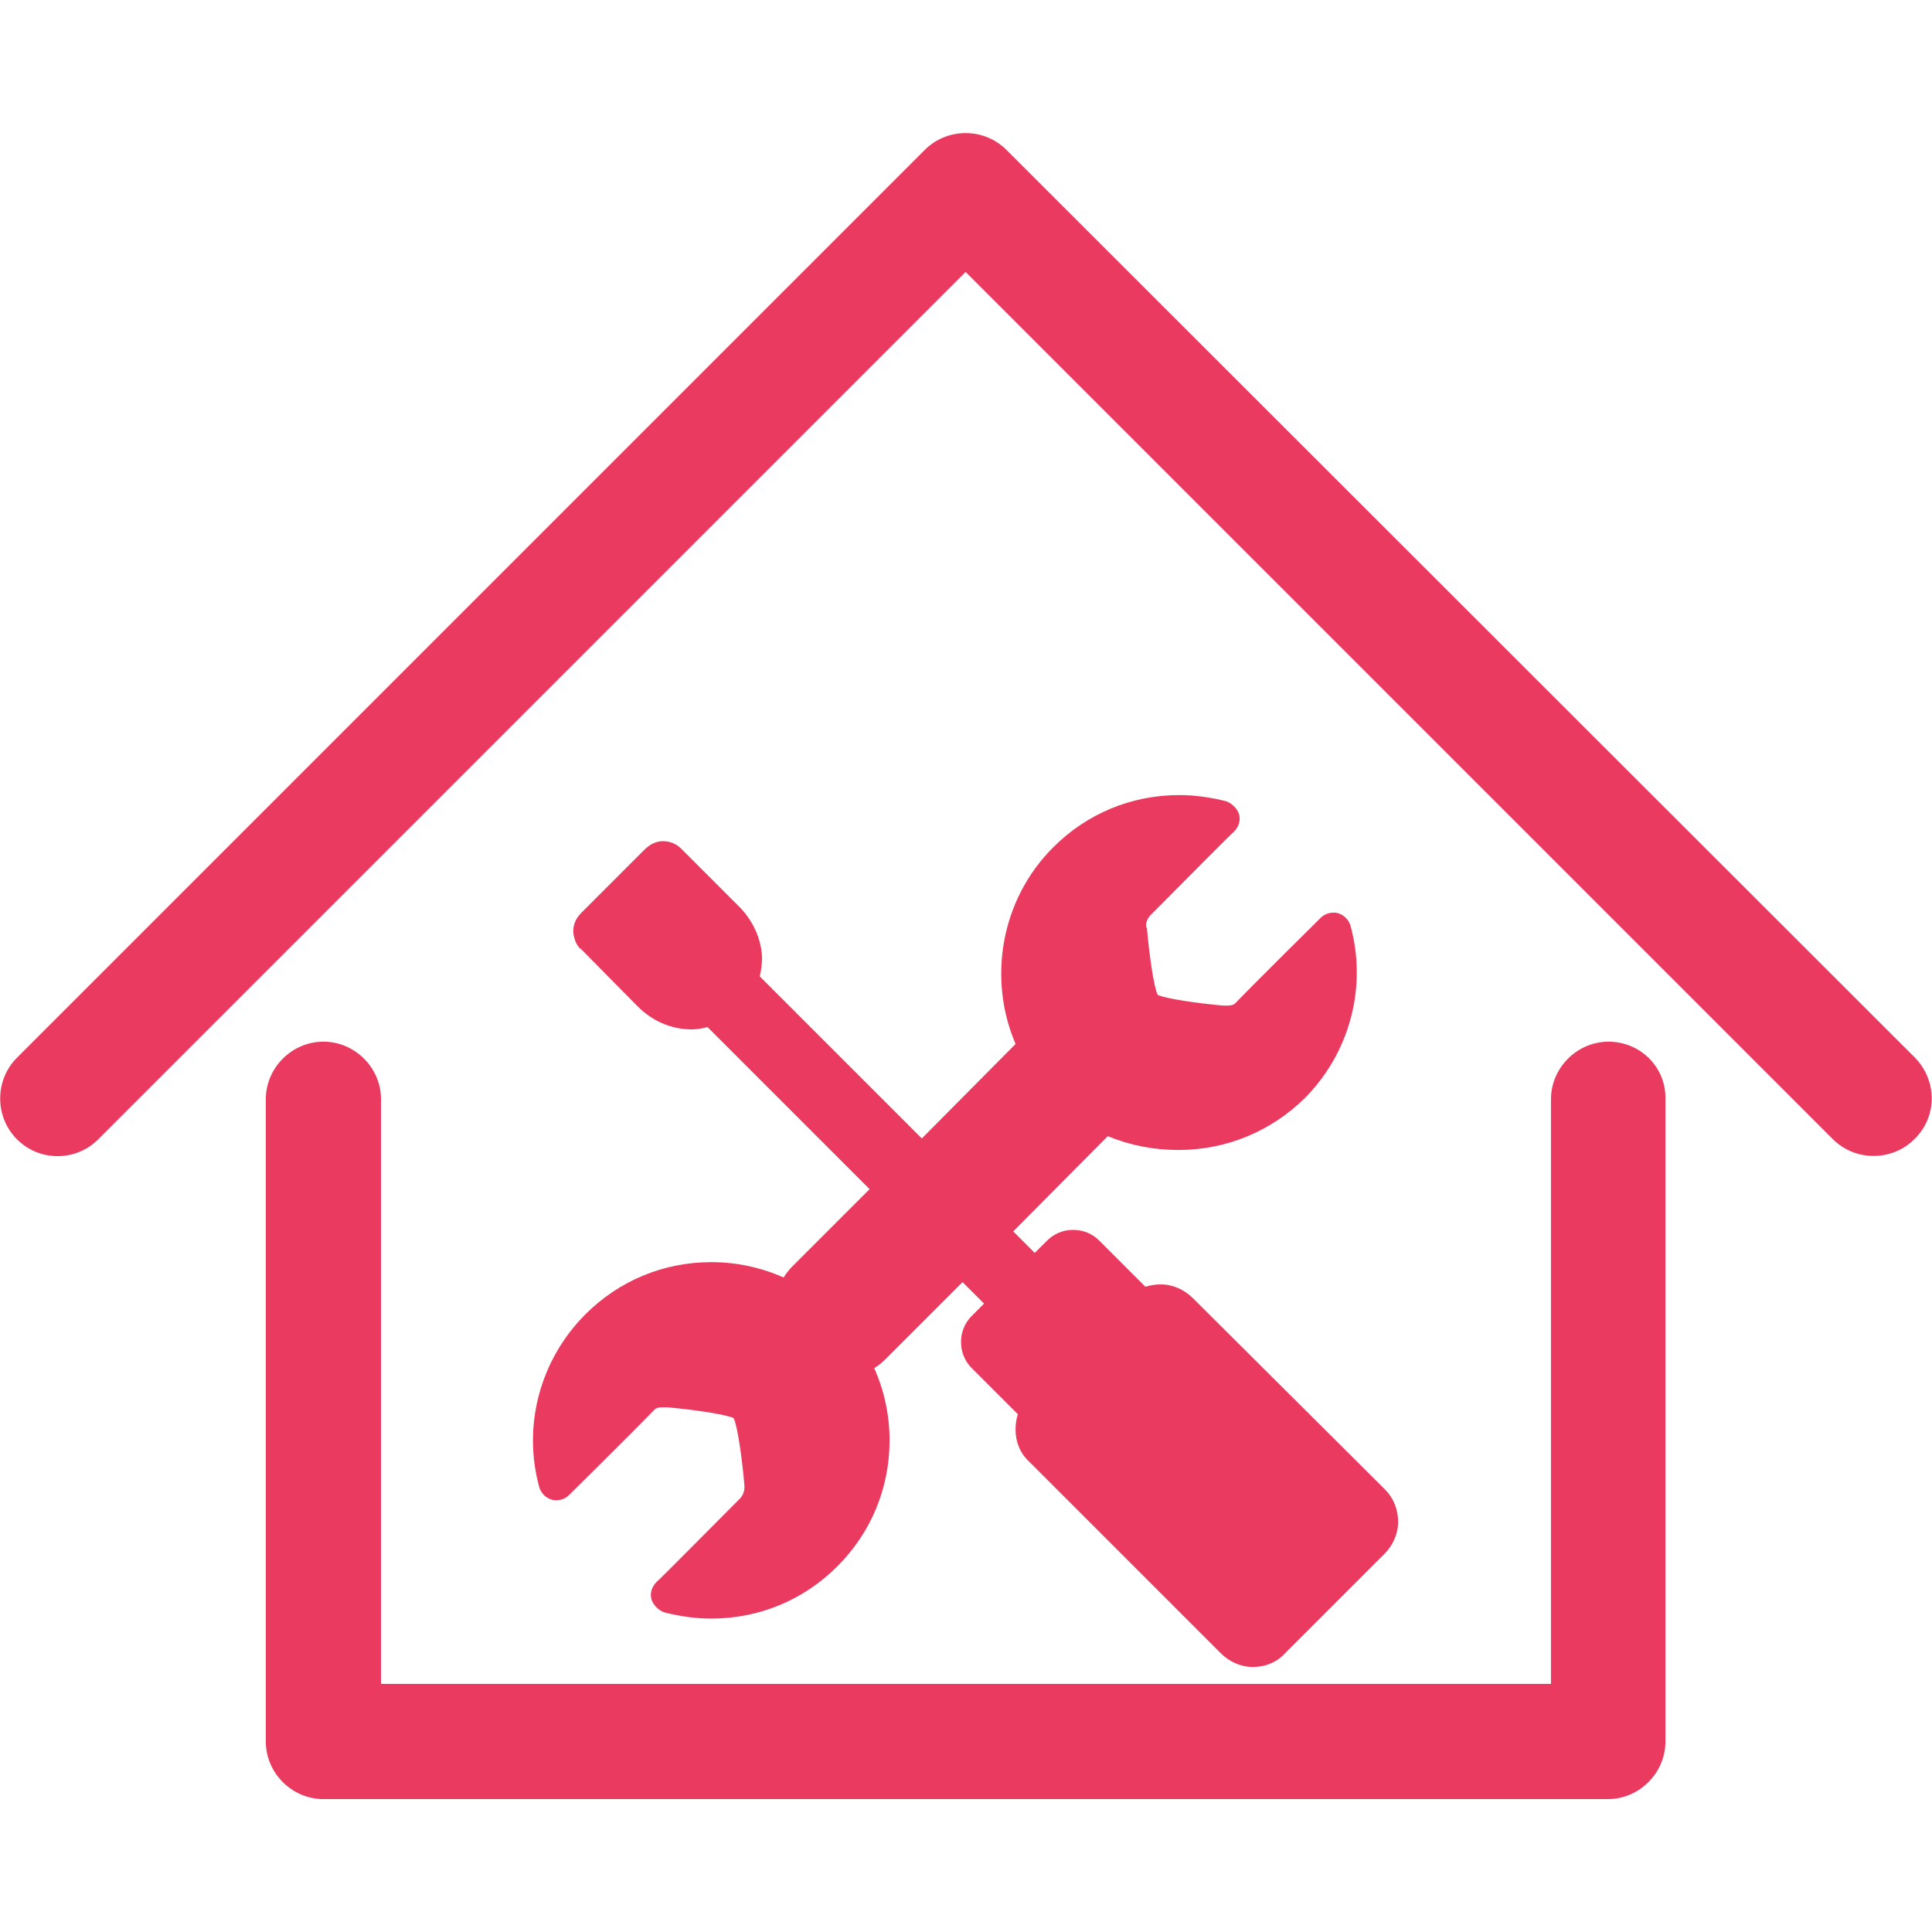 <?xml version="1.0" encoding="utf-8"?>
<!-- Generator: Adobe Illustrator 25.0.0, SVG Export Plug-In . SVG Version: 6.00 Build 0)  -->
<svg version="1.1" id="Capa_1" xmlns="http://www.w3.org/2000/svg" xmlns:xlink="http://www.w3.org/1999/xlink" x="0px" y="0px"
	 viewBox="0 0 251.5 251.5" fill="#EA3A60" xml:space="preserve">
<style type="text/css">
	.st0{display:none;}
	.st1{display:inline;}
</style>
<g id="home" class="st0">
	<g class="st1">
		<path d="M88.3,210.9h18.6c3.1,0,5.6-2.5,5.6-5.6v-30.8h3.2c3.1,0,5.6-2.5,5.6-5.6v-34.7c0-3.1-2.5-5.6-5.6-5.6H79.5
			c-3.1,0-5.6,2.5-5.6,5.6v34.7c0,3.1,2.5,5.6,5.6,5.6h3.2v30.8C82.7,208.4,85.1,210.9,88.3,210.9z"/>
		<circle cx="97.5" cy="108.5" r="14.7"/>
	</g>
	<g class="st1">
		<path d="M146.4,210.9H165c3.1,0,5.6-2.5,5.6-5.6v-30.8h3.2c3.1,0,5.6-2.5,5.6-5.6v-34.7c0-3.1-2.5-5.6-5.6-5.6h-36.2
			c-3.1,0-5.6,2.5-5.6,5.6v34.7c0,3.1,2.5,5.6,5.6,5.6h3.2v30.8C140.8,208.4,143.2,210.9,146.4,210.9z"/>
		<circle cx="155.6" cy="108.5" r="14.7"/>
	</g>
</g>
<path class="st0" d="M155.3,116.1H86.4v66.5c0,5.4,4.4,9.8,9.8,9.8h49.2c5.4,0,9.8-4.4,9.8-9.8v-12.3c15,0,27.1-12.1,27.1-27.1
	C182.4,128.2,170.2,116.1,155.3,116.1z M155.3,157.9v-29.5c8.2,0,14.8,6.6,14.8,14.8C170.1,151.3,163.4,157.9,155.3,157.9z
	 M69.1,197.3v5.7c0,4.7,5.1,6.6,11.3,6.6H171c6.2,0,11.3-2,11.3-6.6v-5.7C182.4,197.3,69.1,197.3,69.1,197.3z"/>
<g id="warenhouse" class="st0">
	<g class="st1">
		<path d="M188.3,192.1v-30.2v-11.2h6.1V144h-6.1v-23.4v-18.1h-8.7v18.1v6.7H173v7.9h-8.7v-7.9h-6.5V144h-8.7v-23.4v-6.9h-15.4v7.9
			h-8.7v-7.9h-15.4v1.2V144h-8.7v-22.5H90.8v7.9h-8.7v-7.9H71.9v-6.7v-12.4h-8.7v12.4V144h-6.1v6.7h6.1v8.1v33.4h-6.1v6.7h6.1v16
			h8.7v-16h34.7h8.7h25.1h8.7h30.6v16h8.7v-16h6.1v-6.7H188.3z M179.6,161.9v6.7h-11v7.9H160v-7.9h-11v23.5h-8.7v-19.3h-8.2v7.9
			h-8.7v-7.9h-8.2v19.3h-8.7v-26v-0.7h-13v7.9h-8.7v-7.9h-13v-6.7v-8.1h29.2h8.7h39.4h8.7h21.7V161.9z"/>
	</g>
</g>
<g id="office" class="st0">
	<g class="st1">
		<path d="M121.3,132.6c-0.8,6.3,3.7,12.1,10.1,12.8c6.3,0.8,12-3.7,12.8-10.1c0.8-6.3-3.7-12.1-10-12.8
			C127.8,121.7,122.1,126.2,121.3,132.6z"/>
		<path d="M119.4,174.7c0-8.5-6.4-12.4-10.8-13l-0.8-0.1c-2.4,0-5.3,0-8.1,0c2.5-3.2,7.5-9.2,7.9-9.8c1,1.4,2.1,2.9,3.6,4.1
			c3.5,3.1,7.9,5,13,5.6c2.8,0.3,12-0.5,14.2-0.9c2.5-0.5,3.9-1.6,4.8-2.9c1.2-2.3,1.1-4.9,1.1-4.9c-0.2-4.6-4.4-6.1-8-5.3
			c-5.3,1.2-12.4,1.9-16.3-1.5c-1.6-1.4-2.5-3.4-3-5.4c1.5-3.3,1.3-7.3-0.9-10.5c-3.4-5.1-9.8-5.9-15.3-3.1
			c-5.4,2.7-19,18.6-22.5,30.2c0,0,0,0,0,0c0,0.1-0.1,0.3-0.1,0.4c-0.4,1.3-0.6,2.5-0.7,3.7c-0.4,2.3-0.5,4.5-0.5,6.4l0.1,0
			c0,3.3,2.6,6,5.9,6.2c1.9,0.1,18.6,0.1,23.9,0.1c0,0.1,0,0.3,0,0.5c0,4.8,0,22.3,0,30.4c0,2.3,1.9,4.1,4.2,4.1h4.1
			c1.1,0,2.2-0.4,3-1.2c0.8-0.8,1.2-1.8,1.2-2.9C119.5,196.9,119.4,179.5,119.4,174.7z"/>
		<path d="M73.7,121.8c0-3.5-2.8-6.2-6.3-6.2c-3.5,0-6.3,2.8-6.3,6.2v62.5c0,3.2,2.5,5.9,5.6,6.2c0,0,0,0,0,0h2.2v14.6
			c0,2.3,1.8,4.2,4.1,4.2c2.3,0,4.1-1.9,4.1-4.2v-14.6h13.2v14.6c0,2.3,1.8,4.2,4.1,4.2c2.3,0,4.1-1.9,4.1-4.2v-14.6h4.1V178H73.7
			L73.7,121.8L73.7,121.8z"/>
		<path d="M186.2,163.3c-1-4.9-4.1-9-8.4-11.3v-4h6v-27.4l-22.8-8.1v-4h-8.2v41.8h8.2V148h4.3v2.9c-5.6,1.8-9.9,6.5-11.1,12.4h-26.4
			c-2.3,0-4.2,2-4.2,4.3c0,2.3,1.9,4.3,4.2,4.3h8.4v37.5h45.9v-37.5h4c2.3,0,4.2-1.9,4.2-4.3C190.3,165.3,188.5,163.4,186.2,163.3z"
			/>
	</g>
</g>
<g id="relax" class="st0">
	<g class="st1">
		<g>
			<path d="M160.6,100.5l-5.5-4.8c-1.1-1-2.9-0.5-3.4,1l-3.9,13.7h-4.7c-0.9,0-1.5,0.7-1.4,1.6l0.6,5c1.7,0,3.4,0.4,5,1.3
				c4.4,2.4,6.3,7.6,4.7,12.2h2.1c0.7,0,1.3-0.5,1.4-1.3l2-17.2c0.1-0.8-0.6-1.6-1.4-1.6h-4l2.7-9.4l3.1,2.7
				c0.9,0.8,2.2,0.7,2.9-0.2C161.5,102.5,161.4,101.2,160.6,100.5z"/>
		</g>
	</g>
	<g class="st1">
		<g>
			<path d="M187,184.8l-24-30.4c-2-2.5-5.6-3-8.2-1.2l-11.1,8l-5.9-6.9c-1.3,0.7-2.8,0.9-4.3,0.6l-19.7-3.7l19.2-1.5
				c1.7-0.1,3.2-1.1,4-2.6l9.7-17.5c1.3-2.4,0.5-5.5-1.9-6.8c-2.4-1.3-5.5-0.5-6.8,1.9l-8.4,15.1l-16.6,1.3l10.5-3.7l-1.1-1.3
				c-2.7-3.1-7.4-3.5-10.5-0.8l-9.7,8.2c-1.6,1.3-2.5,3.3-2.6,5.4c-0.1,2.1,0.7,4.1,2.2,5.6l26.1,26.2c1.4,1.4,3.2,2,5.1,1.8
				c1.5-0.1,2.9-0.8,3.9-1.9c0,0,0,0,0,0l20.2-14.4l20.5,26c2.1,2.6,5.8,3,8.4,1C188.6,191.2,189,187.4,187,184.8z"/>
		</g>
	</g>
	<g class="st1">
		<g>
			<circle cx="101.4" cy="121.2" r="11.1"/>
		</g>
	</g>
	<g class="st1">
		<g>
			<path d="M160,174.1c-1.5-1.8-4.1-2-5.8-0.6l-21.7,17.9l-42.2-42.2c1.9,0.4,3.8-0.2,5.1-1.5c2.2-2.2,2.2-5.7,0-7.8l-14.1-14.1
				c-2.2-2.2-5.7-2.2-7.8,0c-1.4,1.4-1.9,3.3-1.5,5.1l-1.7-1.7c-1.6-1.6-4.2-1.6-5.9,0c-1.6,1.6-1.6,4.2,0,5.9l61.6,61.6l-12.7,10.5
				c-1.8,1.5-2,4.1-0.6,5.8c1.5,1.8,4.1,2,5.8,0.6l13.3-11l10.7,10.7c1.6,1.6,4.2,1.6,5.9,0c1.6-1.6,1.6-4.2,0-5.9l-10.2-10.2
				l21.1-17.4C161.2,178.5,161.4,175.8,160,174.1z"/>
		</g>
	</g>
</g>
<path d="M209.4,135.6c-4.1,0-7.5,3.4-7.5,7.5v76.1H49.6v-76.1c0-4.1-3.4-7.5-7.5-7.5s-7.5,3.4-7.5,7.5v83.6c0,4.1,3.4,7.5,7.5,7.5
	h167.2c4.1,0,7.5-3.4,7.5-7.5v-83.6C216.9,138.9,213.5,135.6,209.4,135.6z"/>
<path d="M249.3,137.7L131,19.5c-2.9-2.9-7.7-2.9-10.6,0L2.2,137.7c-2.9,2.9-2.9,7.7,0,10.6c1.5,1.5,3.4,2.2,5.3,2.2
	c1.9,0,3.8-0.7,5.3-2.2L125.7,35.4l112.9,112.9c2.9,2.9,7.7,2.9,10.6,0C252.2,145.4,252.2,140.7,249.3,137.7z"/>
<path d="M180.3,193.9L155.3,169c-1.1-1.1-2.6-1.8-4.2-1.8c-0.7,0-1.3,0.1-2,0.3l-6-6c-0.9-0.9-2.1-1.4-3.4-1.4s-2.5,0.5-3.4,1.4
	l-1.6,1.6l-2.8-2.8l12.3-12.4c2.9,1.2,6,1.8,9.2,1.8c0,0,0,0,0,0c6.2,0,12-2.4,16.4-6.7c5.9-5.9,8.2-14.5,6-22.5
	c-0.3-1-1.2-1.7-2.2-1.7c-0.4,0-1.1,0.1-1.7,0.7c-0.1,0.1-8.4,8.3-11.1,11.1c-0.3,0.3-0.8,0.3-1.1,0.3c-0.2,0-0.3,0-0.3,0v0l-0.2,0
	c-3.4-0.3-7.5-0.9-8.5-1.4c-0.5-1-1.1-5.2-1.4-8.7v0l-0.1-0.1c0-0.2-0.1-0.9,0.6-1.6c2.9-2.9,10.7-10.8,10.8-10.8
	c0.7-0.7,0.9-1.5,0.7-2.3c-0.3-0.9-1.1-1.5-1.7-1.7c-2-0.5-4-0.8-6.1-0.8c-6.2,0-12,2.4-16.4,6.8c-6.9,6.9-8.5,17.2-4.9,25.6
	L120,148.2l-21.1-21.1c0,0,0,0,0,0c0.2-0.8,0.3-1.7,0.3-2.5c-0.1-2.4-1.2-4.8-3-6.6l-7.5-7.5c-0.2-0.2-1-1-2.4-1
	c-0.6,0-1.5,0.2-2.4,1.1l-8.2,8.2c-1,1-1.3,2.2-0.9,3.4c0.2,0.8,0.7,1.3,0.9,1.4L83,131c2,2,4.5,3,7,3c0,0,0,0,0,0
	c0.7,0,1.4-0.1,2.1-0.3c0,0,0,0,0,0l21.1,21.1l-10,10c-0.5,0.5-0.8,0.9-1.2,1.5c-2.9-1.3-6.1-2-9.4-2c-6.2,0-12,2.4-16.4,6.8
	c-5.9,5.9-8.2,14.5-6,22.5c0.3,1,1.2,1.7,2.2,1.7c0,0,0,0,0,0c0.4,0,1.1-0.1,1.7-0.7c0.1-0.1,8.4-8.3,11.1-11.1
	c0.3-0.3,0.8-0.3,1.1-0.3c0.2,0,0.4,0,0.4,0h0l0.2,0c3.4,0.3,7.5,0.9,8.6,1.4c0.5,1,1.1,5.2,1.4,8.7l0,0.2c0,0,0.1,0.9-0.6,1.6
	c-2.9,2.9-10.7,10.8-10.8,10.8c-0.7,0.7-0.9,1.5-0.7,2.3c0.3,0.9,1.1,1.5,1.7,1.7c2,0.5,4,0.8,6.1,0.8c6.2,0,12-2.4,16.4-6.8
	c4.4-4.4,6.8-10.2,6.8-16.4c0-3.3-0.7-6.5-2-9.4c0.5-0.3,1-0.7,1.5-1.2l10-10l2.8,2.8l-1.6,1.6c-0.9,0.9-1.4,2.1-1.4,3.4
	c0,1.3,0.5,2.5,1.4,3.4l6,6c-0.2,0.6-0.3,1.3-0.3,2c0,1.6,0.6,3.1,1.8,4.2l24.9,24.9c1.1,1.1,2.6,1.8,4.2,1.8s3.1-0.6,4.2-1.8
	l12.9-12.9c1.1-1.1,1.8-2.6,1.8-4.2C182,196.5,181.4,195,180.3,193.9z"/>
</svg>
